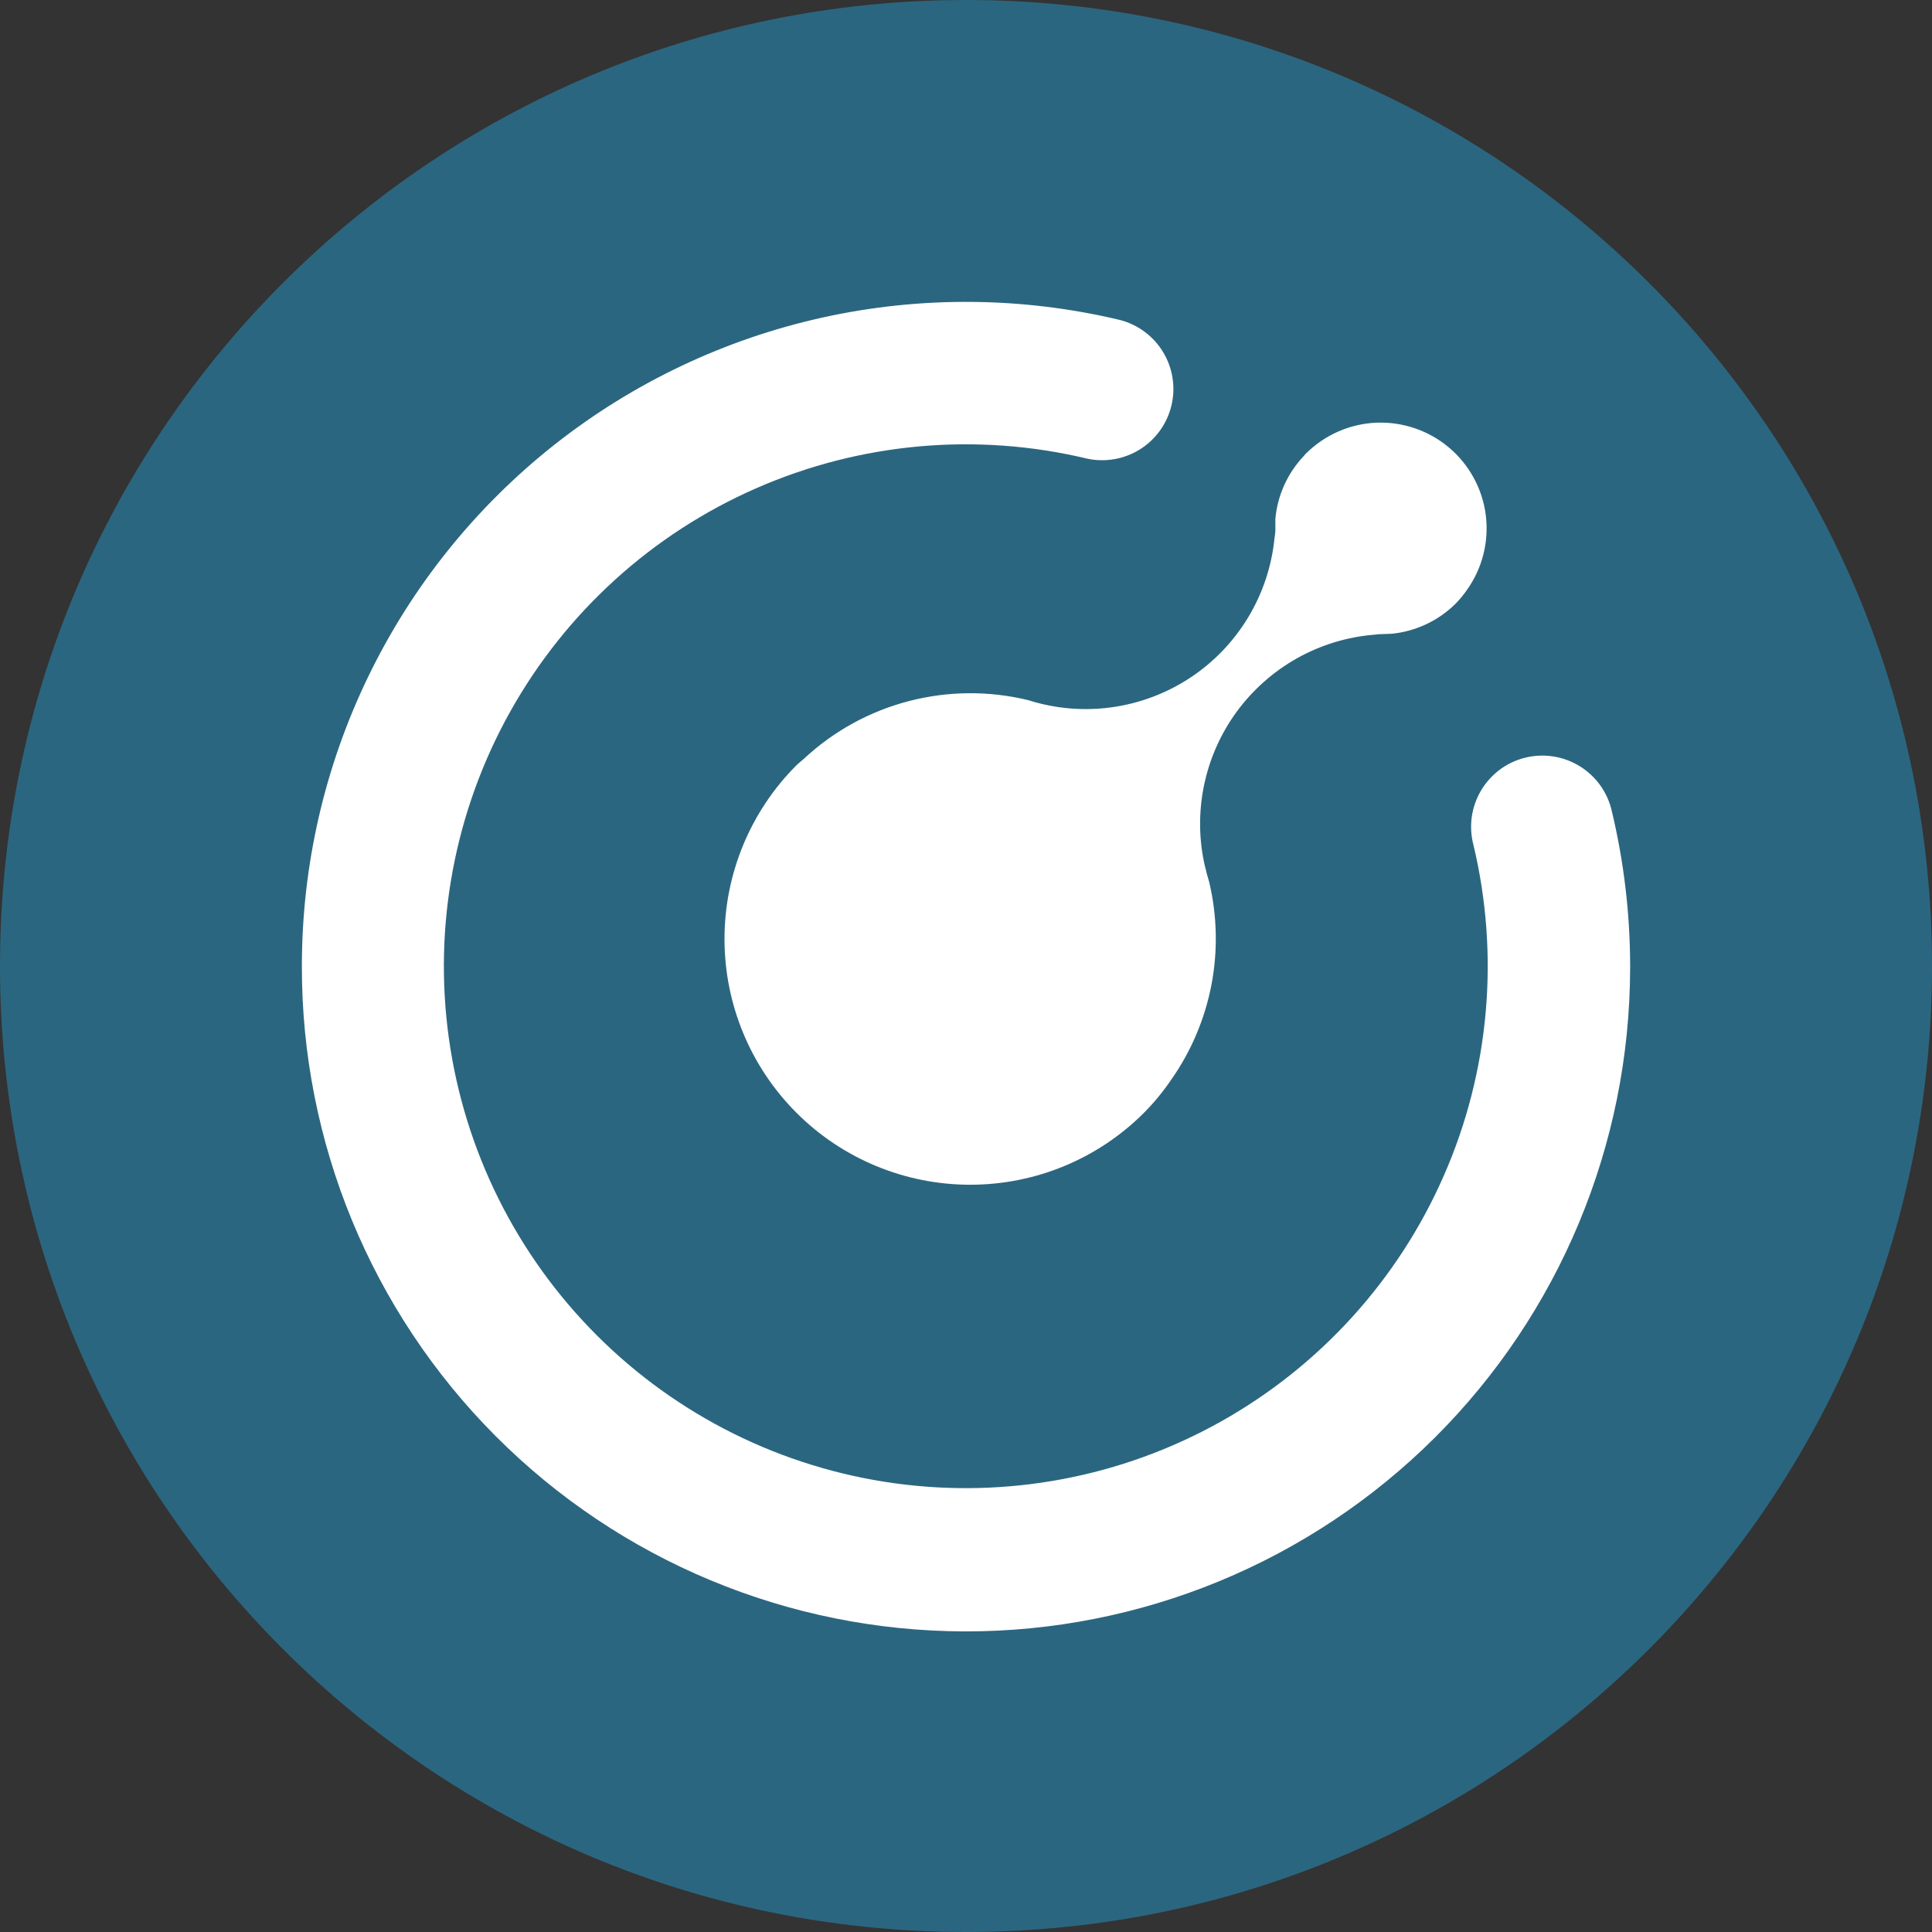 <svg width="32" height="32" viewBox="0 0 32 32" fill="none" xmlns="http://www.w3.org/2000/svg">
<rect x="0" y="0" width="32" height="32" fill="#333333" stroke="none"/>
<path d="M16 32C24.837 32 32 24.837 32 16C32 7.163 24.837 0 16 0C7.163 0 0 7.163 0 16C0 24.837 7.163 32 16 32Z" fill="#2B6680"/>
<path d="M5 16C4.994 18.917 6.148 21.718 8.207 23.784C10.266 25.851 13.062 27.015 15.979 27.021C18.896 27.027 21.696 25.873 23.763 23.814C25.83 21.755 26.994 18.96 27 16.042V15.958C26.996 15.111 26.895 14.268 26.699 13.444C26.666 13.291 26.602 13.146 26.512 13.017C26.422 12.889 26.307 12.78 26.174 12.696C26.041 12.613 25.893 12.556 25.738 12.531C25.584 12.505 25.425 12.511 25.273 12.547C25.12 12.583 24.976 12.65 24.849 12.742C24.723 12.835 24.616 12.952 24.535 13.086C24.454 13.221 24.401 13.37 24.378 13.525C24.356 13.681 24.364 13.839 24.404 13.991C24.842 15.822 24.671 17.747 23.915 19.471C23.16 21.196 21.862 22.627 20.219 23.547C18.576 24.467 16.678 24.825 14.813 24.567C12.947 24.309 11.217 23.449 9.886 22.118C8.554 20.787 7.693 19.058 7.434 17.193C7.175 15.328 7.532 13.429 8.451 11.786C9.37 10.142 10.8 8.843 12.525 8.087C14.249 7.331 16.173 7.158 18.005 7.596C18.306 7.661 18.622 7.606 18.884 7.441C19.145 7.277 19.331 7.016 19.403 6.716C19.475 6.415 19.425 6.099 19.266 5.834C19.107 5.57 18.85 5.378 18.551 5.3C16.935 4.915 15.253 4.9 13.63 5.258C12.007 5.616 10.487 6.337 9.183 7.366C7.879 8.396 6.825 9.708 6.101 11.203C5.376 12.698 5 14.338 5 16Z" fill="white"/>
<path d="M21.633 7.509C21.617 7.524 21.606 7.541 21.591 7.557C21.323 7.842 21.158 8.208 21.124 8.597V8.784C21.124 8.828 21.115 8.869 21.11 8.912C21.064 9.378 20.914 9.828 20.672 10.228C20.43 10.628 20.102 10.97 19.711 11.227C19.32 11.484 18.877 11.651 18.413 11.715C17.95 11.779 17.477 11.739 17.032 11.597C16.38 11.438 15.7 11.444 15.051 11.613C14.402 11.782 13.806 12.11 13.316 12.567C13.276 12.604 13.232 12.636 13.192 12.675C12.429 13.438 12 14.474 12 15.553C12 16.633 12.429 17.668 13.192 18.431C13.955 19.195 14.991 19.623 16.07 19.623C17.15 19.623 18.185 19.195 18.948 18.431C19.117 18.261 19.269 18.075 19.404 17.876C19.733 17.406 19.958 16.871 20.066 16.308C20.173 15.744 20.16 15.164 20.027 14.605C20.004 14.532 19.984 14.458 19.967 14.384C19.967 14.373 19.96 14.362 19.958 14.351C19.856 13.912 19.851 13.456 19.941 13.015C20.031 12.574 20.215 12.157 20.48 11.793C20.746 11.429 21.087 11.126 21.479 10.905C21.872 10.684 22.308 10.55 22.757 10.513C22.78 10.513 22.803 10.506 22.826 10.505C22.892 10.505 22.959 10.498 23.025 10.498H23.041C23.447 10.46 23.828 10.281 24.116 9.992C24.184 9.921 24.246 9.845 24.302 9.764C24.555 9.406 24.664 8.965 24.609 8.53C24.553 8.095 24.336 7.697 24.001 7.414C23.666 7.131 23.237 6.984 22.798 7.001C22.36 7.019 21.944 7.201 21.633 7.51" fill="white"/>
</svg>
